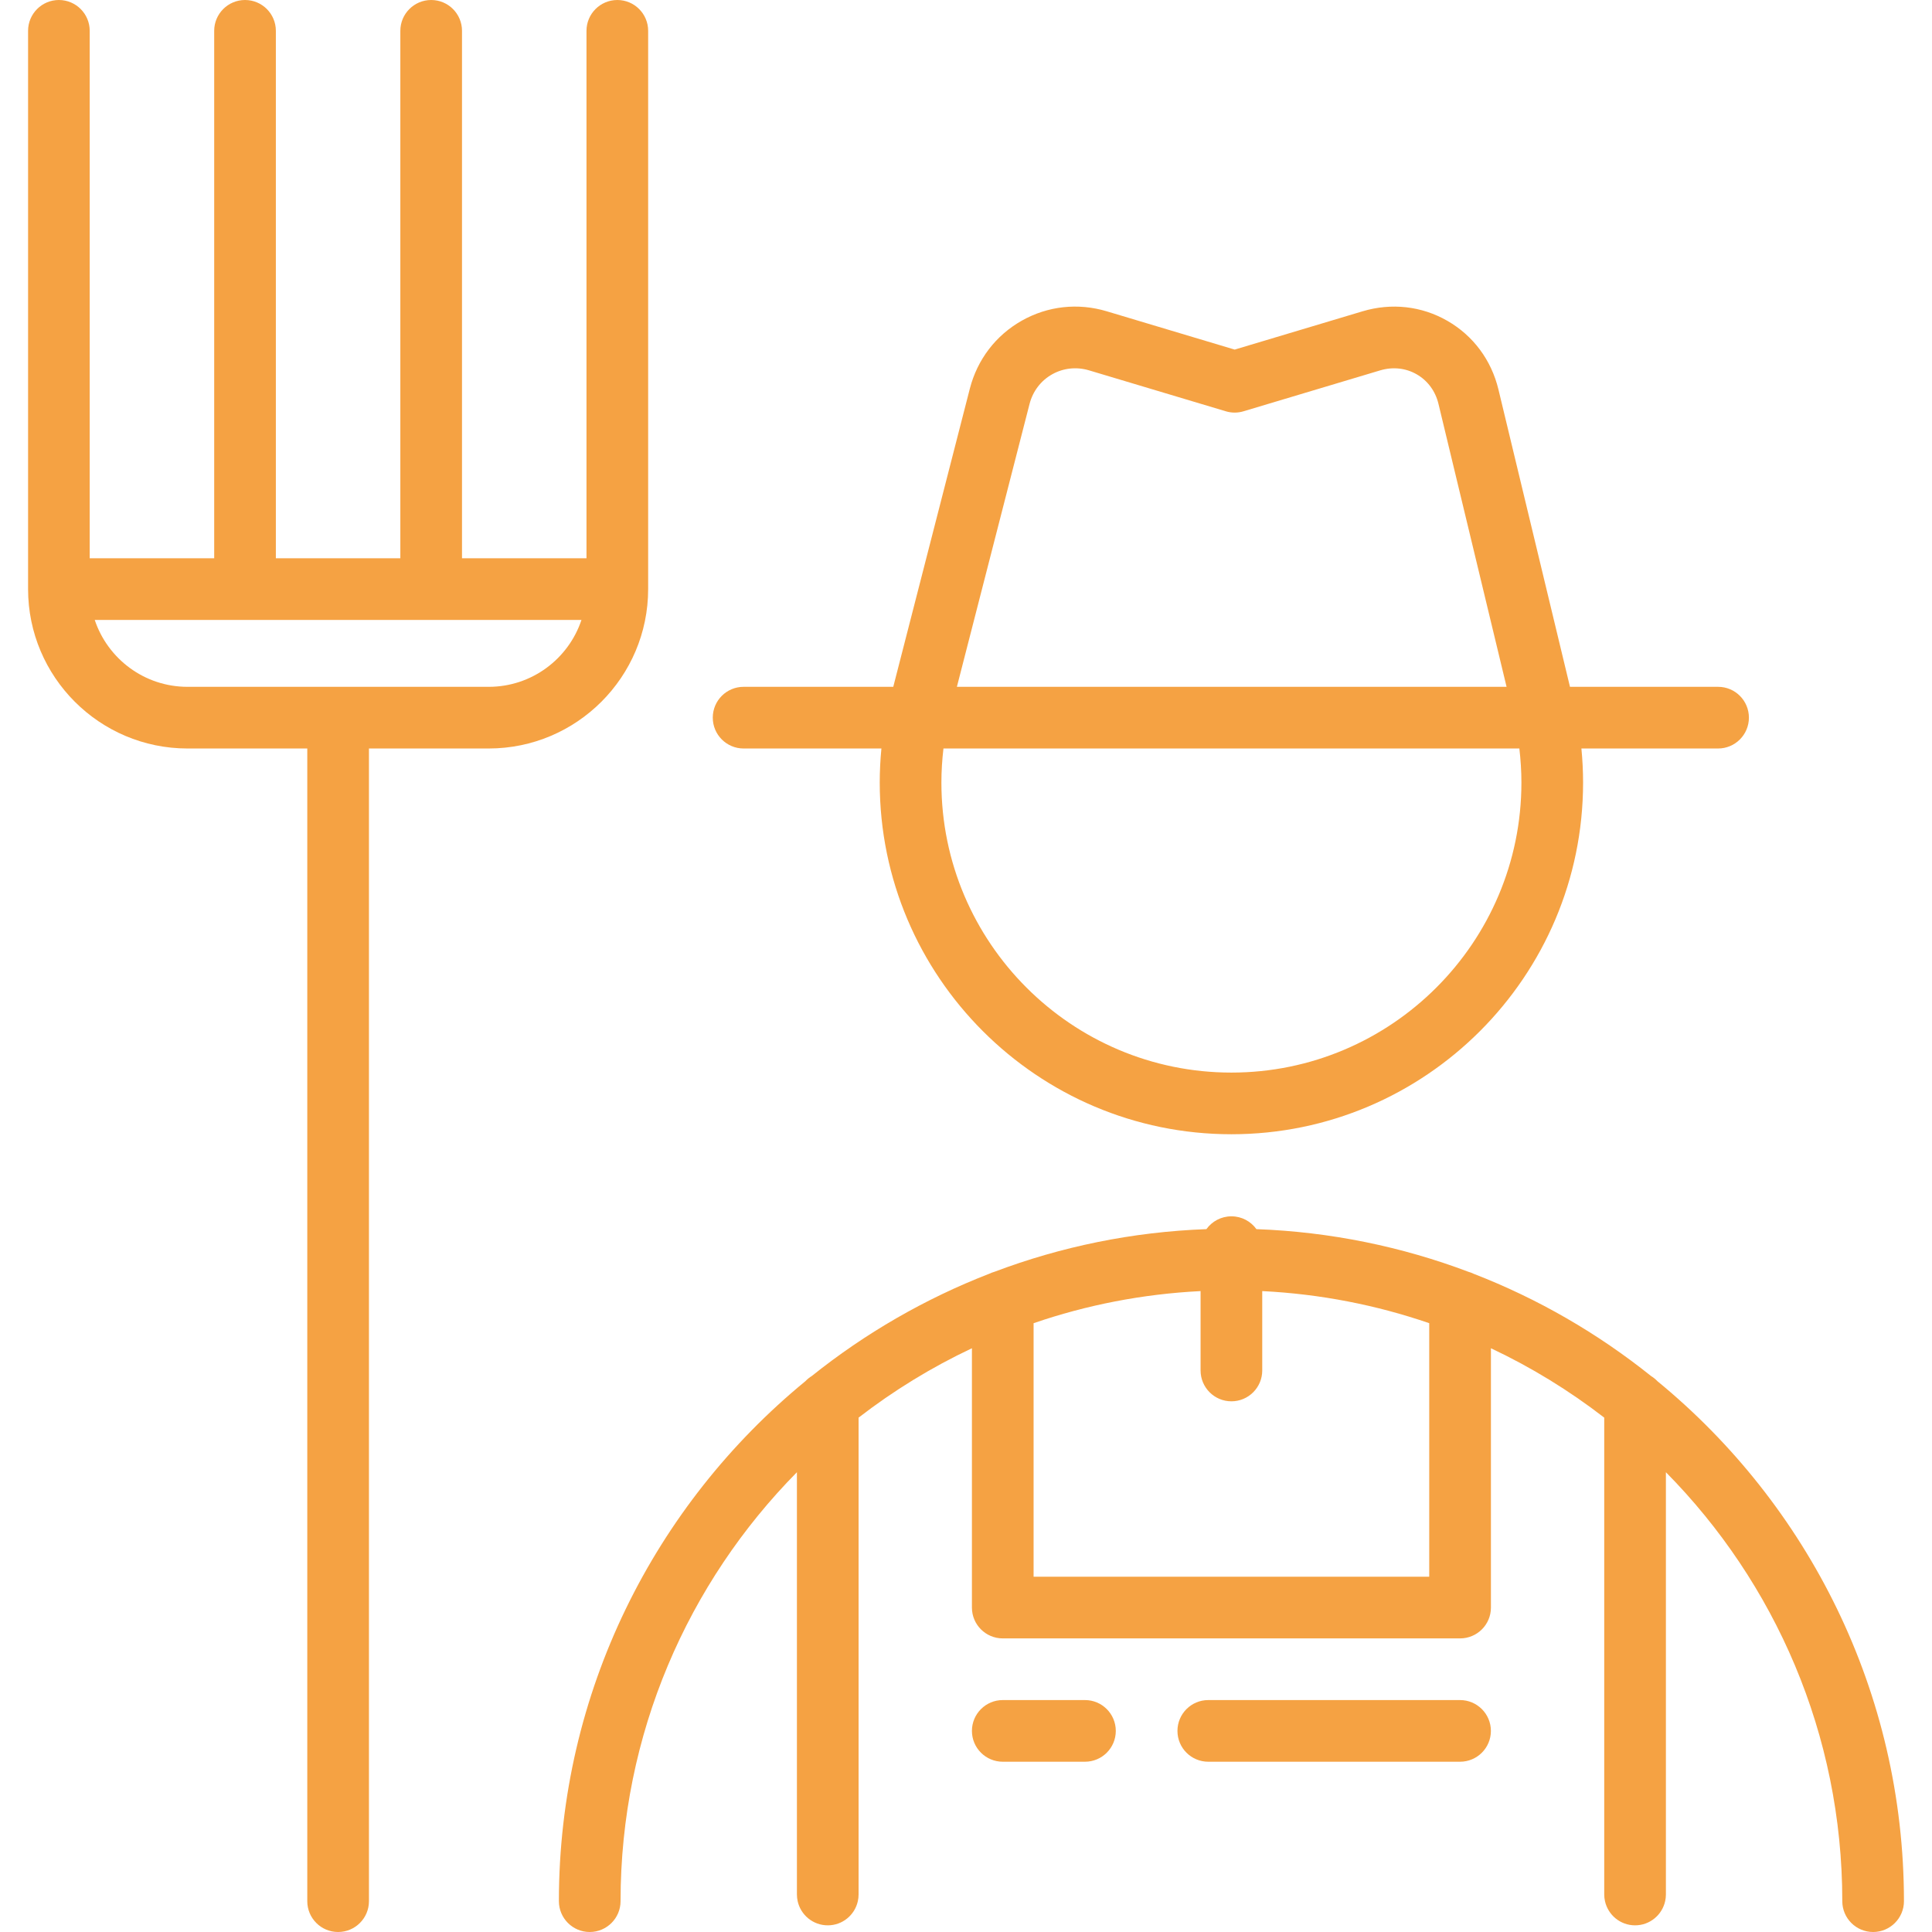 <svg width="60" height="60" viewBox="0 0 60 60" fill="none" xmlns="http://www.w3.org/2000/svg">
<path d="M51.473 42.894C51.414 42.832 51.347 42.778 51.274 42.733C49.623 41.411 47.768 40.334 45.764 39.558C45.712 39.533 45.658 39.512 45.601 39.496C43.541 38.718 41.328 38.257 39.019 38.172C38.846 37.931 38.563 37.774 38.243 37.774C37.923 37.774 37.64 37.931 37.466 38.172C35.158 38.257 32.944 38.718 30.885 39.496C30.828 39.512 30.773 39.533 30.721 39.558C28.718 40.335 26.863 41.411 25.211 42.733C25.138 42.778 25.071 42.832 25.012 42.894C20.342 46.727 17.357 52.543 17.357 59.042C17.357 59.571 17.785 60 18.314 60C18.843 60 19.272 59.571 19.272 59.042C19.272 53.856 21.365 49.15 24.749 45.721V58.836C24.749 58.907 24.758 58.976 24.772 59.042C24.867 59.472 25.249 59.793 25.707 59.793C26.165 59.793 26.547 59.472 26.641 59.042C26.656 58.976 26.664 58.907 26.664 58.836V44.026C27.751 43.186 28.93 42.462 30.184 41.871V49.925C30.184 50.454 30.613 50.882 31.141 50.882H45.344C45.873 50.882 46.302 50.454 46.302 49.925V41.871C47.556 42.462 48.735 43.186 49.821 44.026V58.836C49.821 58.907 49.829 58.976 49.844 59.042C49.939 59.472 50.321 59.793 50.779 59.793C51.236 59.793 51.618 59.472 51.713 59.042C51.728 58.976 51.736 58.907 51.736 58.836V45.721C55.121 49.149 57.214 53.856 57.214 59.042C57.214 59.571 57.642 60 58.171 60C58.7 60 59.129 59.571 59.129 59.042C59.128 52.543 56.144 46.727 51.473 42.894ZM32.099 48.967V41.093C33.738 40.53 35.479 40.186 37.285 40.096V42.561C37.285 43.09 37.714 43.519 38.243 43.519C38.771 43.519 39.2 43.09 39.2 42.561V40.096C41.006 40.186 42.747 40.53 44.386 41.093V48.967H32.099Z" fill="#F5A243"/>
<path d="M20.129 18.294V0.957C20.129 0.429 19.701 0 19.172 0C18.643 0 18.214 0.429 18.214 0.957V17.337H14.348V0.957C14.348 0.429 13.92 0 13.391 0C12.862 0 12.433 0.429 12.433 0.957V17.337H8.567V0.957C8.567 0.429 8.139 0 7.61 0C7.081 0 6.652 0.429 6.652 0.957V17.337H2.786V0.957C2.786 0.429 2.358 0 1.829 0C1.3 0 0.872 0.429 0.872 0.957V18.294C0.872 21.024 3.092 23.245 5.822 23.245H9.543V59.043C9.543 59.571 9.971 60 10.5 60C11.029 60 11.458 59.571 11.458 59.043V23.245H15.178C17.908 23.245 20.129 21.024 20.129 18.294ZM2.942 19.252H18.058C17.657 20.458 16.518 21.33 15.178 21.33H5.822C4.483 21.33 3.344 20.458 2.942 19.252Z" fill="#F5A243"/>
<path d="M23.093 23.245H27.373C27.339 23.596 27.321 23.95 27.321 24.303C27.321 30.326 32.22 35.225 38.243 35.225C44.265 35.225 49.164 30.326 49.164 24.303C49.164 23.95 49.146 23.596 49.112 23.245H53.357C53.886 23.245 54.314 22.816 54.314 22.287C54.314 21.758 53.886 21.33 53.357 21.33H48.757L46.535 12.094C46.315 11.182 45.753 10.426 44.952 9.965C44.151 9.504 43.215 9.399 42.315 9.668L38.344 10.857L34.373 9.668C33.477 9.399 32.539 9.503 31.732 9.959C30.925 10.415 30.352 11.165 30.119 12.071L27.741 21.33H23.093C22.564 21.33 22.136 21.758 22.136 22.287C22.136 22.816 22.564 23.245 23.093 23.245ZM32.673 11.626C33.022 11.429 33.431 11.385 33.823 11.502L38.069 12.773C38.248 12.827 38.439 12.827 38.618 12.773L42.864 11.502C43.254 11.386 43.657 11.429 43.997 11.625C44.338 11.821 44.578 12.147 44.673 12.542L46.788 21.33H29.717L31.973 12.547C32.075 12.15 32.324 11.823 32.673 11.626ZM47.249 24.303C47.249 29.27 43.209 33.31 38.242 33.31C33.276 33.31 29.236 29.27 29.236 24.303C29.236 23.949 29.259 23.595 29.3 23.245H47.185C47.226 23.596 47.249 23.949 47.249 24.303Z" fill="#F5A243"/>
<path d="M45.343 52.797H37.524C36.995 52.797 36.567 53.226 36.567 53.755C36.567 54.284 36.995 54.712 37.524 54.712H45.343C45.872 54.712 46.301 54.284 46.301 53.755C46.301 53.226 45.872 52.797 45.343 52.797Z" fill="#F5A243"/>
<path d="M33.695 52.797H31.142C30.613 52.797 30.184 53.226 30.184 53.755C30.184 54.284 30.613 54.712 31.142 54.712H33.695C34.224 54.712 34.652 54.284 34.652 53.755C34.652 53.226 34.224 52.797 33.695 52.797Z" fill="#F5A243"/>
</svg>
